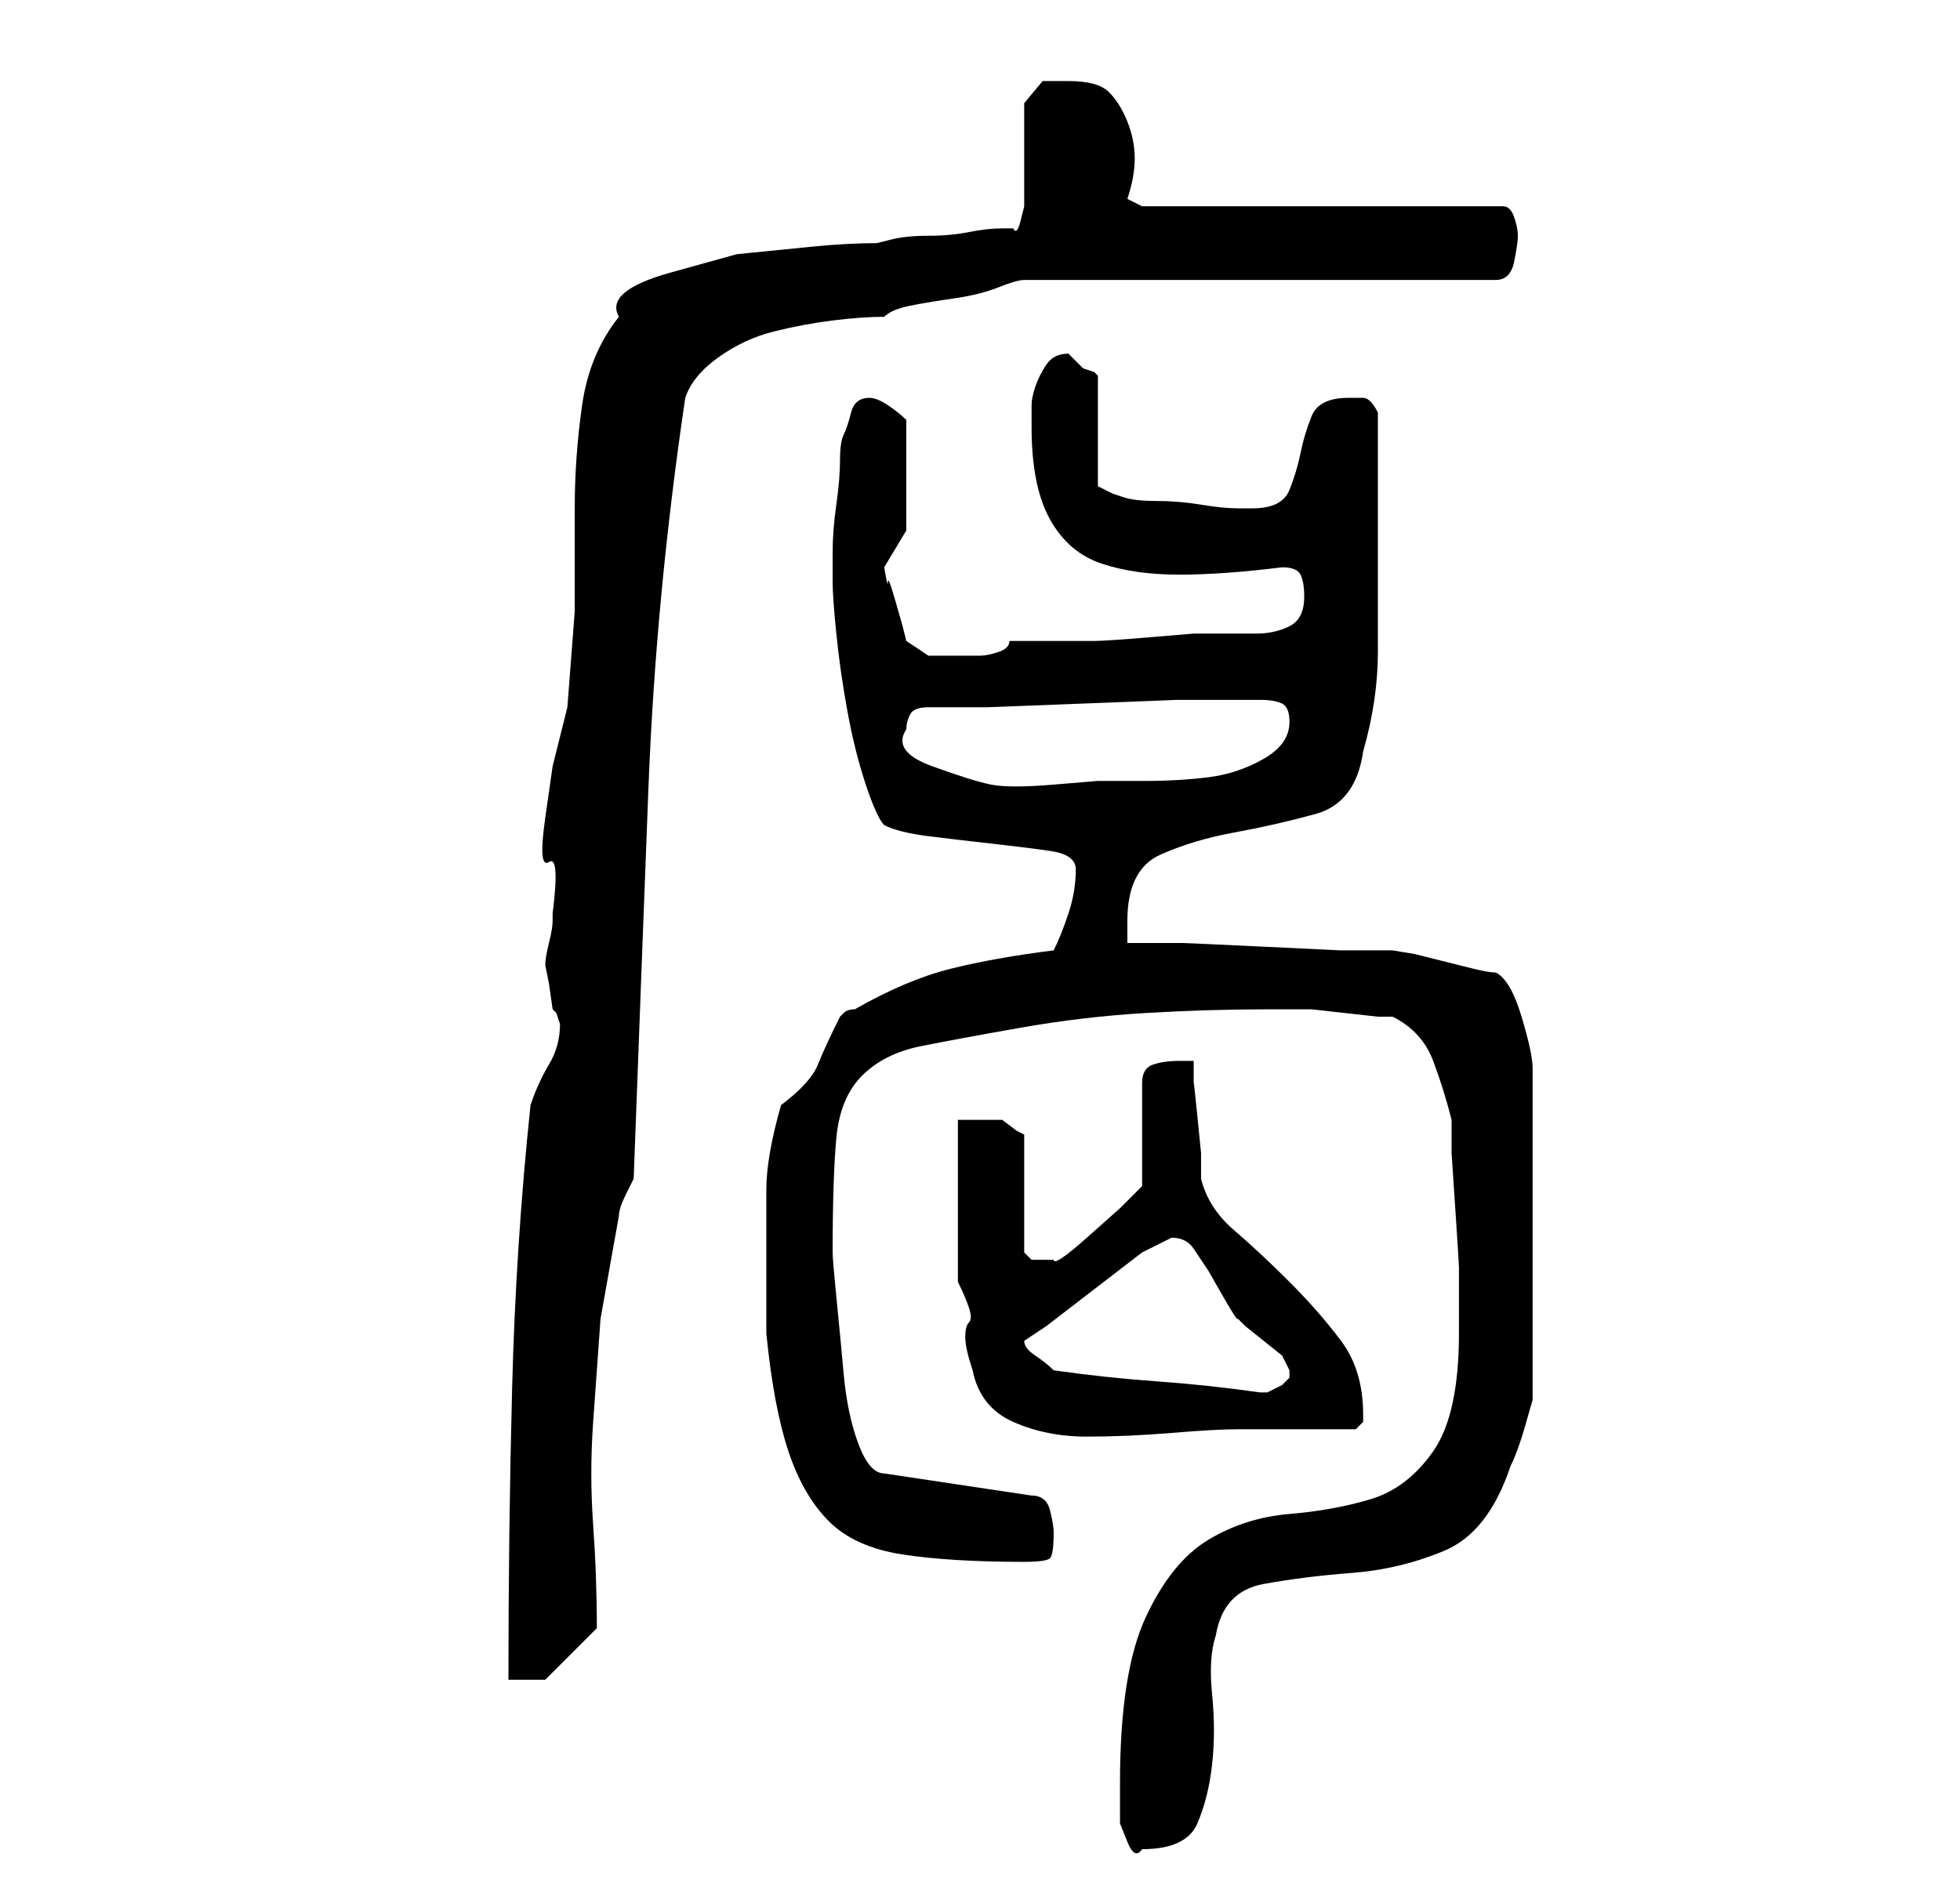 <?xml version="1.0" standalone="no"?>
<!DOCTYPE svg PUBLIC "-//W3C//DTD SVG 1.1//EN" "http://www.w3.org/Graphics/SVG/1.1/DTD/svg11.dtd" >
<svg xmlns="http://www.w3.org/2000/svg" xmlns:xlink="http://www.w3.org/1999/xlink" version="1.1" viewBox="-10 0 266 256">
   <path fill="currentColor"
d="M142 242v2.5v3t1 2.5t2 1q6 0 7.5 -3.5t2 -8t0 -9.5t0.5 -8q1 -6 6.5 -7t12 -1.5t12.5 -3t9 -11.5q1 -2 2 -5.5l1 -3.5v-45q0 -2 -1.5 -7t-3.5 -6q-1 0 -3 -0.5l-4 -1l-4 -1t-3 -0.5h-7t-10.5 -0.5t-11 -0.5h-7.5v-3q0 -7 4.5 -9t10 -3t11 -2.5t6.5 -8.5q2 -7 2 -13.5
v-14.5v-18q-1 -2 -2 -2h-2q-4 0 -5 2.5t-1.5 5t-1.5 5t-5 2.5h-2q-2 0 -5 -0.5t-6 -0.5t-4.5 -0.5l-1.5 -0.5l-2 -1v-15l-0.5 -0.5t-1.5 -0.5l-1 -1l-1 -1q-2 0 -3 1.5t-1.5 3t-0.5 2.5v3q0 8 2.5 12.5t7 6t10.5 1.5t14 -1q2 0 2.5 1t0.5 3q0 3 -2 4t-4.5 1h-4.5h-4t-6 0.5
t-7.5 0.5h-7h-4.5q0 1 -1.5 1.5t-2.5 0.5h-4h-3t-3 -2l-0.5 -2t-1 -3.5t-1 -2.5t-0.5 -2l1.5 -2.5l1.5 -2.5v-4v-4v-3v-4q-1 -1 -2.5 -2t-2.5 -1q-2 0 -2.5 2t-1 3t-0.5 3.5t-0.5 6t-0.5 6.5v4q0 2 0.5 7t1.5 10.5t2.5 10t2.5 5.5q2 1 6 1.5t8.5 1t8 1t3.5 2.5q0 3 -1 6
t-2 5q-8 1 -14 2.5t-13 5.5q-1 0 -1.5 0.5l-0.5 0.5q-2 4 -3 6.5t-5 5.5q-2 7 -2 11.5v11.5v8q1 10 3 16t5.5 9.5t10 4.5t16.5 1q3 0 3.5 -0.5t0.5 -3.5q0 -1 -0.5 -3t-2.5 -2l-20 -3q-2 0 -3.5 -4t-2 -9.5t-1 -10.5t-0.5 -6q0 -10 0.5 -15.5t3.5 -8.5t8 -4t13.5 -2.5t17 -2
t16.5 -0.5h3h3t4.5 0.5t4.5 0.5h2q4 2 5.5 6t2.5 8v4.5t0.5 7.5t0.5 8v7v2q0 11 -3.5 16t-8.5 6.5t-11 2t-11 3.5t-8.5 10.5t-3.5 22.5zM66 139q0 3 -1.5 5.5t-2.5 5.5q-2 19 -2.5 38.5t-0.5 39.5h5l7 -7q0 -7 -0.5 -14t0 -14l1 -14t2.5 -14q0 -1 1 -3l1 -2q1 -27 2 -53
t5 -53q1 -3 4.5 -5.5t7.5 -3.5t8 -1.5t7 -0.5q1 -1 3.5 -1.5t6 -1t6 -1.5t3.5 -1h64q2 0 2.5 -2.5t0.5 -3.5t-0.5 -2.5t-1.5 -1.5h-49l-2 -1q1 -3 1 -5.5t-1 -5t-2.5 -4t-5.5 -1.5h-3.5t-2.5 3v3v4v4v3t-0.5 2t-1 1h-1h-0.5q-2 0 -4.5 0.5t-5.5 0.5t-5 0.5l-2 0.5
q-4 0 -9 0.5l-10 1t-9 2.5t-7 6q-4 5 -5 12t-1 14v14t-1 13l-2 8t-1 7t0.5 6t0.5 7v1q0 1 -0.5 3t-0.5 3l0.5 2.5t0.5 3.5l0.5 0.5t0.5 1.5zM120 174q1 2 1.5 3.5t0 2t-0.5 2t1 4.5q1 5 5.5 7t10 2t11.5 -0.5t9 -0.5h16l0.5 -0.5l0.5 -0.5v-1q0 -6 -3 -10t-7 -8t-7.5 -7
t-4.5 -7v-3.5t-0.5 -5t-0.5 -4.5v-3h-2q-2 0 -3.5 0.5t-1.5 2.5v14l-1 1l-2 2t-4.5 4t-4.5 3h-1h-2t-1 -1v-16l-1 -0.5t-2 -1.5h-3h-3v22zM129 182l3 -2t6.5 -5t6.5 -5t4 -2q2 0 3 1.5l2 3t2 3.5t2 3l1 1t2.5 2t2.5 2t1 2v0v1l-1 1t-2 1v0h-1q-7 -1 -14 -1.5t-14 -1.5
q-1 -1 -2.5 -2t-1.5 -2zM113 99q0 -1 0.5 -2t2.5 -1h8t13 -0.5t12.5 -0.5h8.5h1.5h1.5q2 0 3 0.5t1 2.5q0 3 -3.5 5t-7.5 2.5t-8.5 0.5h-6.5t-6 0.5t-8.5 0t-8 -2.5t-3.5 -5z" />
</svg>
